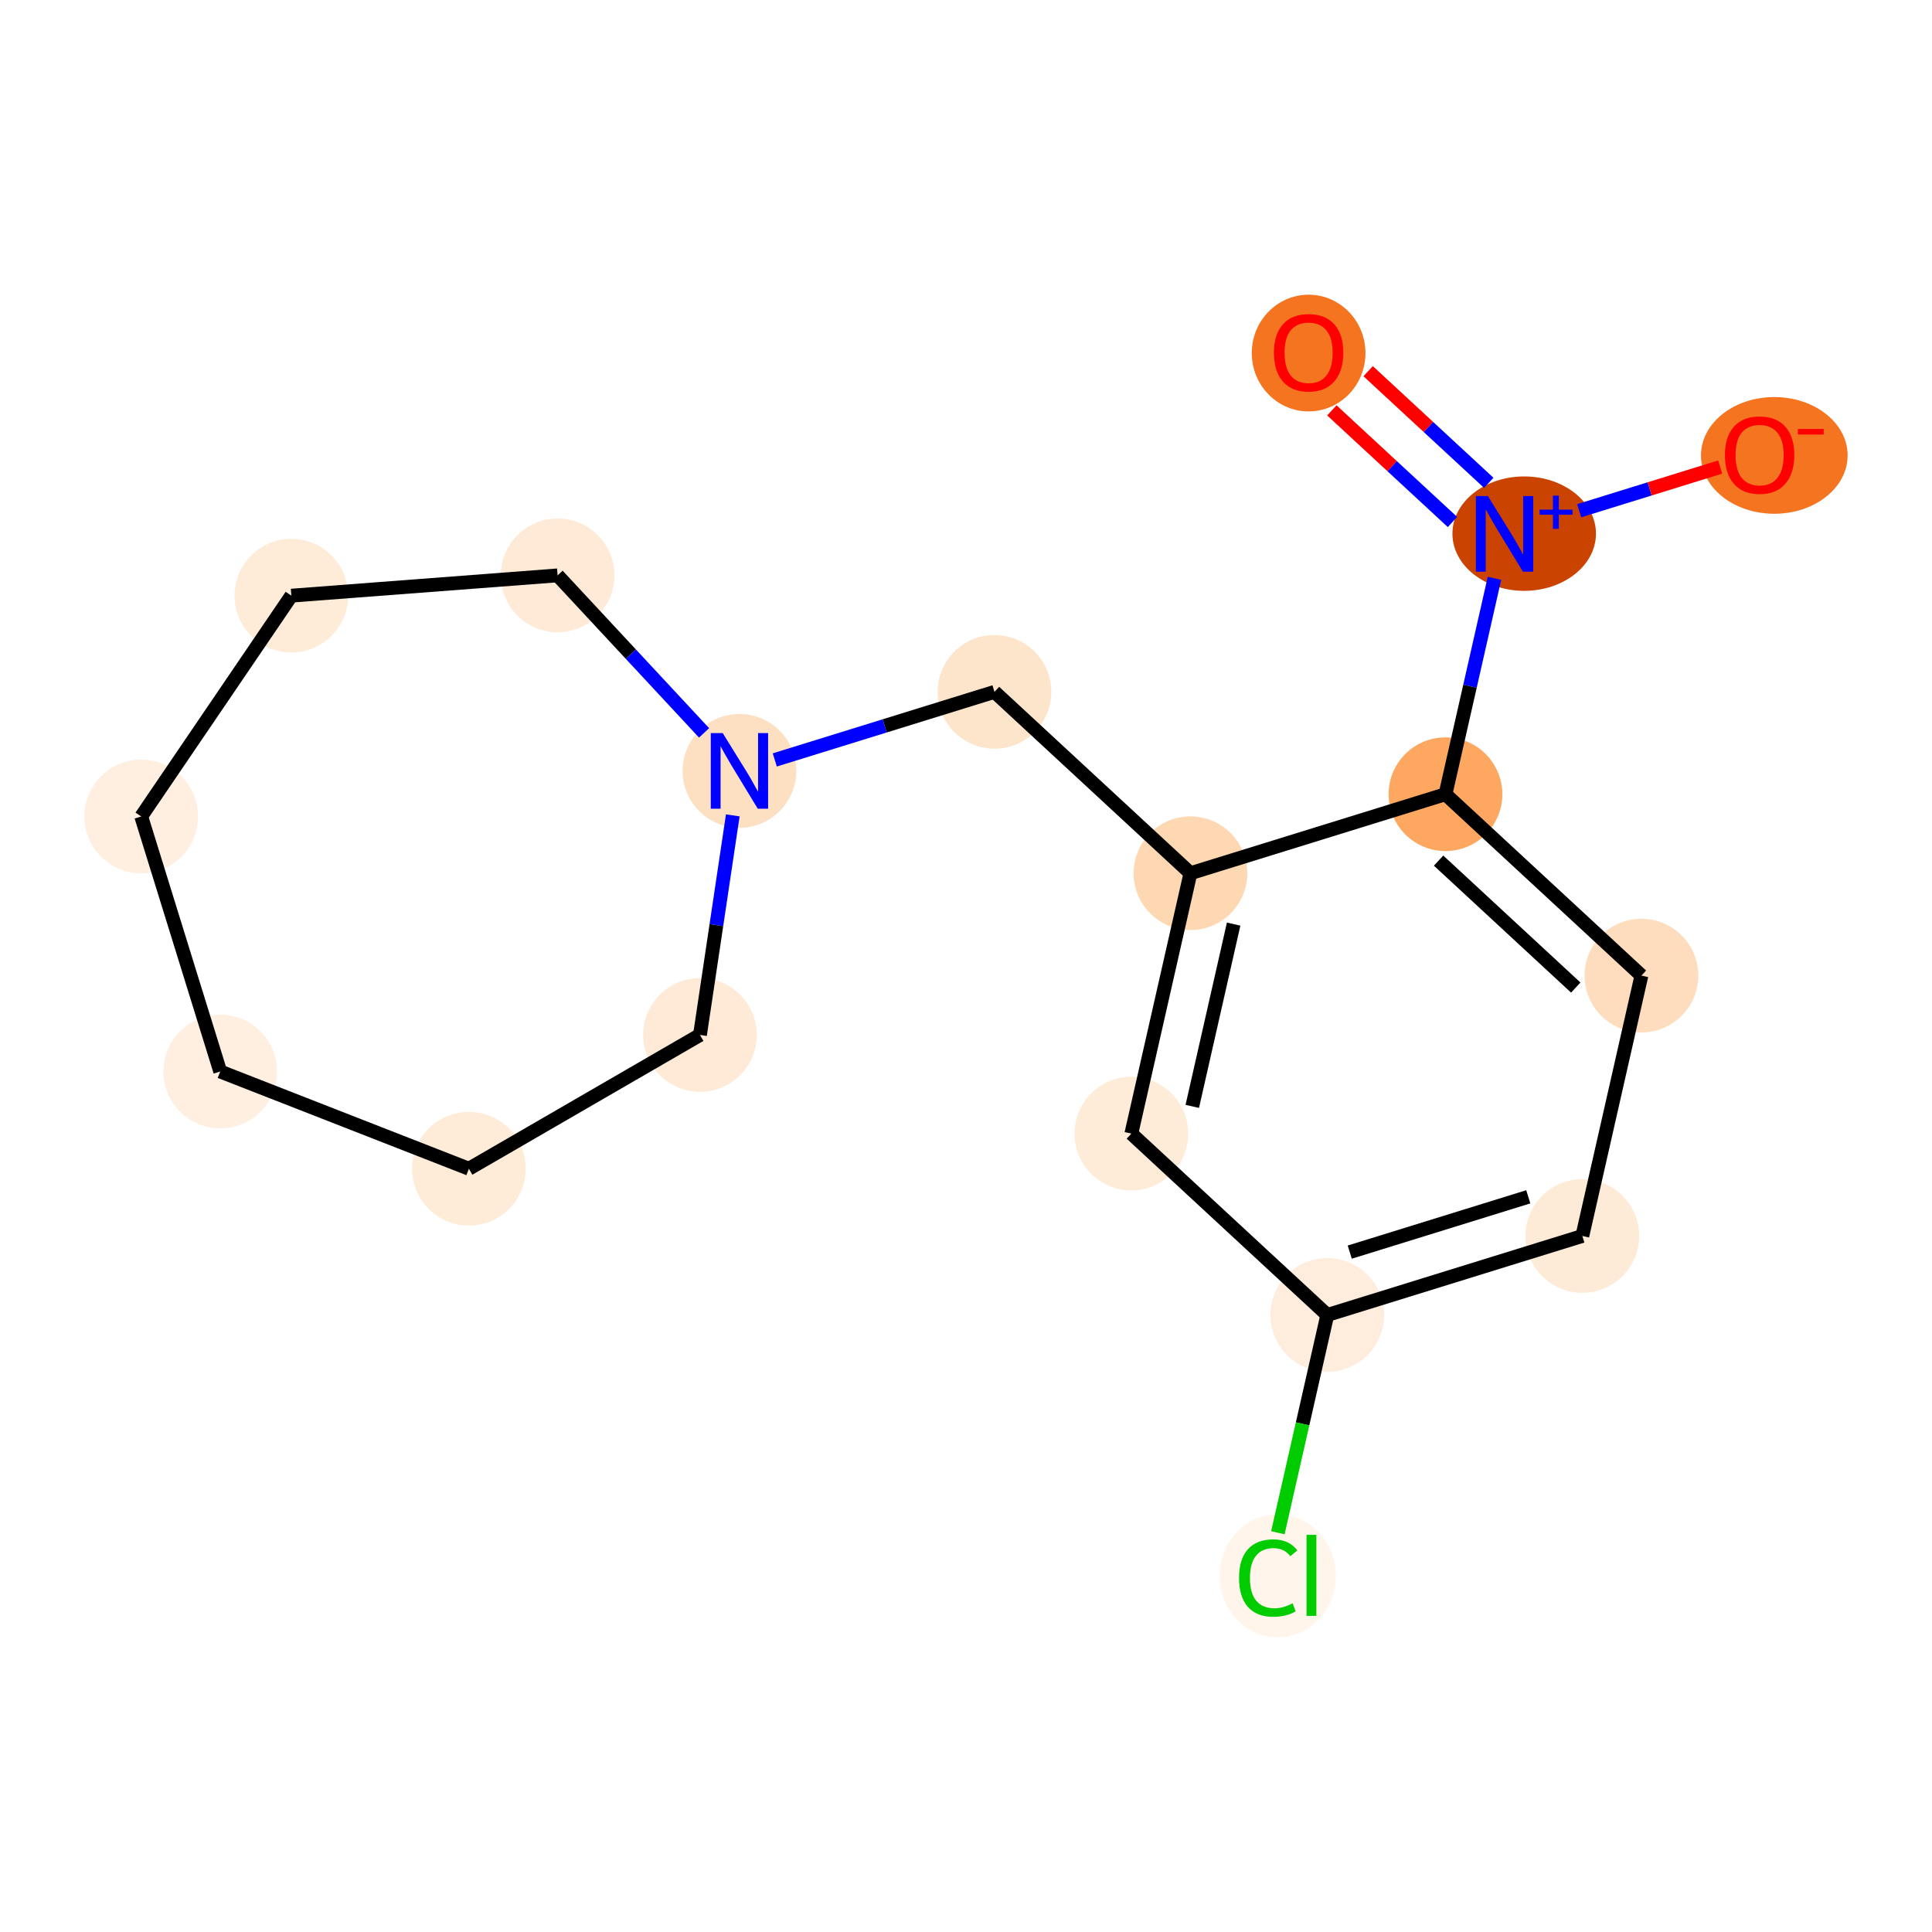 <?xml version='1.0' encoding='iso-8859-1'?>
<svg version='1.1' baseProfile='full'
              xmlns='http://www.w3.org/2000/svg'
                      xmlns:rdkit='http://www.rdkit.org/xml'
                      xmlns:xlink='http://www.w3.org/1999/xlink'
                  xml:space='preserve'
width='280px' height='280px' viewBox='0 0 280 280'>
<!-- END OF HEADER -->
<rect style='opacity:1.0;fill:#FFFFFF;stroke:none' width='280' height='280' x='0' y='0'> </rect>
<ellipse cx='189.655' cy='51.168' rx='7.739' ry='7.957'  style='fill:#F47420;fill-rule:evenodd;stroke:#F47420;stroke-width:1.0px;stroke-linecap:butt;stroke-linejoin:miter;stroke-opacity:1' />
<ellipse cx='220.898' cy='77.339' rx='9.901' ry='7.79'  style='fill:#CB4301;fill-rule:evenodd;stroke:#CB4301;stroke-width:1.0px;stroke-linecap:butt;stroke-linejoin:miter;stroke-opacity:1' />
<ellipse cx='257.146' cy='66.001' rx='10.127' ry='7.957'  style='fill:#F47420;fill-rule:evenodd;stroke:#F47420;stroke-width:1.0px;stroke-linecap:butt;stroke-linejoin:miter;stroke-opacity:1' />
<ellipse cx='209.489' cy='115.104' rx='7.739' ry='7.739'  style='fill:#FDA761;fill-rule:evenodd;stroke:#FDA761;stroke-width:1.0px;stroke-linecap:butt;stroke-linejoin:miter;stroke-opacity:1' />
<ellipse cx='237.888' cy='141.389' rx='7.739' ry='7.739'  style='fill:#FDDDBD;fill-rule:evenodd;stroke:#FDDDBD;stroke-width:1.0px;stroke-linecap:butt;stroke-linejoin:miter;stroke-opacity:1' />
<ellipse cx='229.324' cy='179.126' rx='7.739' ry='7.739'  style='fill:#FEEBD7;fill-rule:evenodd;stroke:#FEEBD7;stroke-width:1.0px;stroke-linecap:butt;stroke-linejoin:miter;stroke-opacity:1' />
<ellipse cx='192.361' cy='190.577' rx='7.739' ry='7.739'  style='fill:#FEEDDC;fill-rule:evenodd;stroke:#FEEDDC;stroke-width:1.0px;stroke-linecap:butt;stroke-linejoin:miter;stroke-opacity:1' />
<ellipse cx='185.175' cy='228.384' rx='7.924' ry='8.406'  style='fill:#FFF5EB;fill-rule:evenodd;stroke:#FFF5EB;stroke-width:1.0px;stroke-linecap:butt;stroke-linejoin:miter;stroke-opacity:1' />
<ellipse cx='163.963' cy='164.292' rx='7.739' ry='7.739'  style='fill:#FEECD9;fill-rule:evenodd;stroke:#FEECD9;stroke-width:1.0px;stroke-linecap:butt;stroke-linejoin:miter;stroke-opacity:1' />
<ellipse cx='172.527' cy='126.556' rx='7.739' ry='7.739'  style='fill:#FDD8B3;fill-rule:evenodd;stroke:#FDD8B3;stroke-width:1.0px;stroke-linecap:butt;stroke-linejoin:miter;stroke-opacity:1' />
<ellipse cx='144.128' cy='100.271' rx='7.739' ry='7.739'  style='fill:#FDE5CC;fill-rule:evenodd;stroke:#FDE5CC;stroke-width:1.0px;stroke-linecap:butt;stroke-linejoin:miter;stroke-opacity:1' />
<ellipse cx='107.165' cy='111.723' rx='7.739' ry='7.749'  style='fill:#FDE0C2;fill-rule:evenodd;stroke:#FDE0C2;stroke-width:1.0px;stroke-linecap:butt;stroke-linejoin:miter;stroke-opacity:1' />
<ellipse cx='101.445' cy='149.994' rx='7.739' ry='7.739'  style='fill:#FEEAD6;fill-rule:evenodd;stroke:#FEEAD6;stroke-width:1.0px;stroke-linecap:butt;stroke-linejoin:miter;stroke-opacity:1' />
<ellipse cx='67.957' cy='169.383' rx='7.739' ry='7.739'  style='fill:#FEECD9;fill-rule:evenodd;stroke:#FEECD9;stroke-width:1.0px;stroke-linecap:butt;stroke-linejoin:miter;stroke-opacity:1' />
<ellipse cx='31.918' cy='155.291' rx='7.739' ry='7.739'  style='fill:#FEEFE0;fill-rule:evenodd;stroke:#FEEFE0;stroke-width:1.0px;stroke-linecap:butt;stroke-linejoin:miter;stroke-opacity:1' />
<ellipse cx='20.466' cy='118.328' rx='7.739' ry='7.739'  style='fill:#FEEFE0;fill-rule:evenodd;stroke:#FEEFE0;stroke-width:1.0px;stroke-linecap:butt;stroke-linejoin:miter;stroke-opacity:1' />
<ellipse cx='42.225' cy='86.328' rx='7.739' ry='7.739'  style='fill:#FEECD9;fill-rule:evenodd;stroke:#FEECD9;stroke-width:1.0px;stroke-linecap:butt;stroke-linejoin:miter;stroke-opacity:1' />
<ellipse cx='80.81' cy='83.389' rx='7.739' ry='7.739'  style='fill:#FEEAD6;fill-rule:evenodd;stroke:#FEEAD6;stroke-width:1.0px;stroke-linecap:butt;stroke-linejoin:miter;stroke-opacity:1' />
<path class='bond-0 atom-0 atom-1' d='M 193.024,59.474 L 201.765,67.564' style='fill:none;fill-rule:evenodd;stroke:#FF0000;stroke-width:2.0px;stroke-linecap:butt;stroke-linejoin:miter;stroke-opacity:1' />
<path class='bond-0 atom-0 atom-1' d='M 201.765,67.564 L 210.506,75.654' style='fill:none;fill-rule:evenodd;stroke:#0000FF;stroke-width:2.0px;stroke-linecap:butt;stroke-linejoin:miter;stroke-opacity:1' />
<path class='bond-0 atom-0 atom-1' d='M 198.281,53.794 L 207.022,61.884' style='fill:none;fill-rule:evenodd;stroke:#FF0000;stroke-width:2.0px;stroke-linecap:butt;stroke-linejoin:miter;stroke-opacity:1' />
<path class='bond-0 atom-0 atom-1' d='M 207.022,61.884 L 215.763,69.975' style='fill:none;fill-rule:evenodd;stroke:#0000FF;stroke-width:2.0px;stroke-linecap:butt;stroke-linejoin:miter;stroke-opacity:1' />
<path class='bond-1 atom-1 atom-2' d='M 228.867,74.017 L 239.084,70.852' style='fill:none;fill-rule:evenodd;stroke:#0000FF;stroke-width:2.0px;stroke-linecap:butt;stroke-linejoin:miter;stroke-opacity:1' />
<path class='bond-1 atom-1 atom-2' d='M 239.084,70.852 L 249.301,67.686' style='fill:none;fill-rule:evenodd;stroke:#FF0000;stroke-width:2.0px;stroke-linecap:butt;stroke-linejoin:miter;stroke-opacity:1' />
<path class='bond-2 atom-1 atom-3' d='M 216.59,83.814 L 213.04,99.459' style='fill:none;fill-rule:evenodd;stroke:#0000FF;stroke-width:2.0px;stroke-linecap:butt;stroke-linejoin:miter;stroke-opacity:1' />
<path class='bond-2 atom-1 atom-3' d='M 213.04,99.459 L 209.489,115.104' style='fill:none;fill-rule:evenodd;stroke:#000000;stroke-width:2.0px;stroke-linecap:butt;stroke-linejoin:miter;stroke-opacity:1' />
<path class='bond-3 atom-3 atom-4' d='M 209.489,115.104 L 237.888,141.389' style='fill:none;fill-rule:evenodd;stroke:#000000;stroke-width:2.0px;stroke-linecap:butt;stroke-linejoin:miter;stroke-opacity:1' />
<path class='bond-3 atom-3 atom-4' d='M 208.492,124.727 L 228.371,143.126' style='fill:none;fill-rule:evenodd;stroke:#000000;stroke-width:2.0px;stroke-linecap:butt;stroke-linejoin:miter;stroke-opacity:1' />
<path class='bond-17 atom-9 atom-3' d='M 172.527,126.556 L 209.489,115.104' style='fill:none;fill-rule:evenodd;stroke:#000000;stroke-width:2.0px;stroke-linecap:butt;stroke-linejoin:miter;stroke-opacity:1' />
<path class='bond-4 atom-4 atom-5' d='M 237.888,141.389 L 229.324,179.126' style='fill:none;fill-rule:evenodd;stroke:#000000;stroke-width:2.0px;stroke-linecap:butt;stroke-linejoin:miter;stroke-opacity:1' />
<path class='bond-5 atom-5 atom-6' d='M 229.324,179.126 L 192.361,190.577' style='fill:none;fill-rule:evenodd;stroke:#000000;stroke-width:2.0px;stroke-linecap:butt;stroke-linejoin:miter;stroke-opacity:1' />
<path class='bond-5 atom-5 atom-6' d='M 221.49,173.451 L 195.616,181.467' style='fill:none;fill-rule:evenodd;stroke:#000000;stroke-width:2.0px;stroke-linecap:butt;stroke-linejoin:miter;stroke-opacity:1' />
<path class='bond-6 atom-6 atom-7' d='M 192.361,190.577 L 188.78,206.358' style='fill:none;fill-rule:evenodd;stroke:#000000;stroke-width:2.0px;stroke-linecap:butt;stroke-linejoin:miter;stroke-opacity:1' />
<path class='bond-6 atom-6 atom-7' d='M 188.78,206.358 L 185.199,222.138' style='fill:none;fill-rule:evenodd;stroke:#00CC00;stroke-width:2.0px;stroke-linecap:butt;stroke-linejoin:miter;stroke-opacity:1' />
<path class='bond-7 atom-6 atom-8' d='M 192.361,190.577 L 163.963,164.292' style='fill:none;fill-rule:evenodd;stroke:#000000;stroke-width:2.0px;stroke-linecap:butt;stroke-linejoin:miter;stroke-opacity:1' />
<path class='bond-8 atom-8 atom-9' d='M 163.963,164.292 L 172.527,126.556' style='fill:none;fill-rule:evenodd;stroke:#000000;stroke-width:2.0px;stroke-linecap:butt;stroke-linejoin:miter;stroke-opacity:1' />
<path class='bond-8 atom-8 atom-9' d='M 172.794,160.345 L 178.789,133.929' style='fill:none;fill-rule:evenodd;stroke:#000000;stroke-width:2.0px;stroke-linecap:butt;stroke-linejoin:miter;stroke-opacity:1' />
<path class='bond-9 atom-9 atom-10' d='M 172.527,126.556 L 144.128,100.271' style='fill:none;fill-rule:evenodd;stroke:#000000;stroke-width:2.0px;stroke-linecap:butt;stroke-linejoin:miter;stroke-opacity:1' />
<path class='bond-10 atom-10 atom-11' d='M 144.128,100.271 L 128.208,105.203' style='fill:none;fill-rule:evenodd;stroke:#000000;stroke-width:2.0px;stroke-linecap:butt;stroke-linejoin:miter;stroke-opacity:1' />
<path class='bond-10 atom-10 atom-11' d='M 128.208,105.203 L 112.288,110.135' style='fill:none;fill-rule:evenodd;stroke:#0000FF;stroke-width:2.0px;stroke-linecap:butt;stroke-linejoin:miter;stroke-opacity:1' />
<path class='bond-11 atom-11 atom-12' d='M 106.201,118.169 L 103.823,134.081' style='fill:none;fill-rule:evenodd;stroke:#0000FF;stroke-width:2.0px;stroke-linecap:butt;stroke-linejoin:miter;stroke-opacity:1' />
<path class='bond-11 atom-11 atom-12' d='M 103.823,134.081 L 101.445,149.994' style='fill:none;fill-rule:evenodd;stroke:#000000;stroke-width:2.0px;stroke-linecap:butt;stroke-linejoin:miter;stroke-opacity:1' />
<path class='bond-18 atom-17 atom-11' d='M 80.81,83.389 L 91.425,94.802' style='fill:none;fill-rule:evenodd;stroke:#000000;stroke-width:2.0px;stroke-linecap:butt;stroke-linejoin:miter;stroke-opacity:1' />
<path class='bond-18 atom-17 atom-11' d='M 91.425,94.802 L 102.041,106.215' style='fill:none;fill-rule:evenodd;stroke:#0000FF;stroke-width:2.0px;stroke-linecap:butt;stroke-linejoin:miter;stroke-opacity:1' />
<path class='bond-12 atom-12 atom-13' d='M 101.445,149.994 L 67.957,169.383' style='fill:none;fill-rule:evenodd;stroke:#000000;stroke-width:2.0px;stroke-linecap:butt;stroke-linejoin:miter;stroke-opacity:1' />
<path class='bond-13 atom-13 atom-14' d='M 67.957,169.383 L 31.918,155.291' style='fill:none;fill-rule:evenodd;stroke:#000000;stroke-width:2.0px;stroke-linecap:butt;stroke-linejoin:miter;stroke-opacity:1' />
<path class='bond-14 atom-14 atom-15' d='M 31.918,155.291 L 20.466,118.328' style='fill:none;fill-rule:evenodd;stroke:#000000;stroke-width:2.0px;stroke-linecap:butt;stroke-linejoin:miter;stroke-opacity:1' />
<path class='bond-15 atom-15 atom-16' d='M 20.466,118.328 L 42.225,86.328' style='fill:none;fill-rule:evenodd;stroke:#000000;stroke-width:2.0px;stroke-linecap:butt;stroke-linejoin:miter;stroke-opacity:1' />
<path class='bond-16 atom-16 atom-17' d='M 42.225,86.328 L 80.81,83.389' style='fill:none;fill-rule:evenodd;stroke:#000000;stroke-width:2.0px;stroke-linecap:butt;stroke-linejoin:miter;stroke-opacity:1' />
<path  class='atom-0' d='M 184.624 51.114
Q 184.624 48.482, 185.924 47.012
Q 187.224 45.541, 189.655 45.541
Q 192.085 45.541, 193.385 47.012
Q 194.685 48.482, 194.685 51.114
Q 194.685 53.776, 193.369 55.293
Q 192.054 56.794, 189.655 56.794
Q 187.24 56.794, 185.924 55.293
Q 184.624 53.791, 184.624 51.114
M 189.655 55.556
Q 191.326 55.556, 192.224 54.441
Q 193.137 53.311, 193.137 51.114
Q 193.137 48.962, 192.224 47.879
Q 191.326 46.779, 189.655 46.779
Q 187.983 46.779, 187.07 47.863
Q 186.172 48.947, 186.172 51.114
Q 186.172 53.327, 187.07 54.441
Q 187.983 55.556, 189.655 55.556
' fill='#FF0000'/>
<path  class='atom-1' d='M 215.631 71.888
L 219.222 77.692
Q 219.578 78.265, 220.151 79.302
Q 220.723 80.339, 220.754 80.401
L 220.754 71.888
L 222.209 71.888
L 222.209 82.847
L 220.708 82.847
L 216.854 76.501
Q 216.405 75.758, 215.925 74.906
Q 215.461 74.055, 215.321 73.792
L 215.321 82.847
L 213.897 82.847
L 213.897 71.888
L 215.631 71.888
' fill='#0000FF'/>
<path  class='atom-1' d='M 223.129 73.863
L 225.06 73.863
L 225.06 71.831
L 225.918 71.831
L 225.918 73.863
L 227.9 73.863
L 227.9 74.599
L 225.918 74.599
L 225.918 76.642
L 225.06 76.642
L 225.06 74.599
L 223.129 74.599
L 223.129 73.863
' fill='#0000FF'/>
<path  class='atom-2' d='M 249.986 65.947
Q 249.986 63.315, 251.286 61.845
Q 252.586 60.374, 255.016 60.374
Q 257.446 60.374, 258.747 61.845
Q 260.047 63.315, 260.047 65.947
Q 260.047 68.609, 258.731 70.126
Q 257.415 71.627, 255.016 71.627
Q 252.602 71.627, 251.286 70.126
Q 249.986 68.624, 249.986 65.947
M 255.016 70.389
Q 256.688 70.389, 257.586 69.275
Q 258.499 68.145, 258.499 65.947
Q 258.499 63.795, 257.586 62.712
Q 256.688 61.613, 255.016 61.613
Q 253.345 61.613, 252.431 62.696
Q 251.534 63.78, 251.534 65.947
Q 251.534 68.16, 252.431 69.275
Q 253.345 70.389, 255.016 70.389
' fill='#FF0000'/>
<path  class='atom-2' d='M 260.558 62.163
L 264.307 62.163
L 264.307 62.98
L 260.558 62.98
L 260.558 62.163
' fill='#FF0000'/>
<path  class='atom-7' d='M 179.572 228.693
Q 179.572 225.969, 180.841 224.545
Q 182.126 223.105, 184.556 223.105
Q 186.816 223.105, 188.023 224.7
L 187.002 225.536
Q 186.119 224.375, 184.556 224.375
Q 182.9 224.375, 182.017 225.489
Q 181.151 226.588, 181.151 228.693
Q 181.151 230.86, 182.048 231.975
Q 182.962 233.089, 184.726 233.089
Q 185.933 233.089, 187.342 232.362
L 187.775 233.522
Q 187.203 233.894, 186.336 234.111
Q 185.469 234.327, 184.509 234.327
Q 182.126 234.327, 180.841 232.872
Q 179.572 231.417, 179.572 228.693
' fill='#00CC00'/>
<path  class='atom-7' d='M 189.354 222.44
L 190.778 222.44
L 190.778 234.188
L 189.354 234.188
L 189.354 222.44
' fill='#00CC00'/>
<path  class='atom-11' d='M 104.742 106.243
L 108.333 112.048
Q 108.689 112.62, 109.262 113.657
Q 109.835 114.694, 109.866 114.756
L 109.866 106.243
L 111.321 106.243
L 111.321 117.202
L 109.819 117.202
L 105.965 110.856
Q 105.516 110.113, 105.037 109.261
Q 104.572 108.41, 104.433 108.147
L 104.433 117.202
L 103.009 117.202
L 103.009 106.243
L 104.742 106.243
' fill='#0000FF'/>
</svg>
